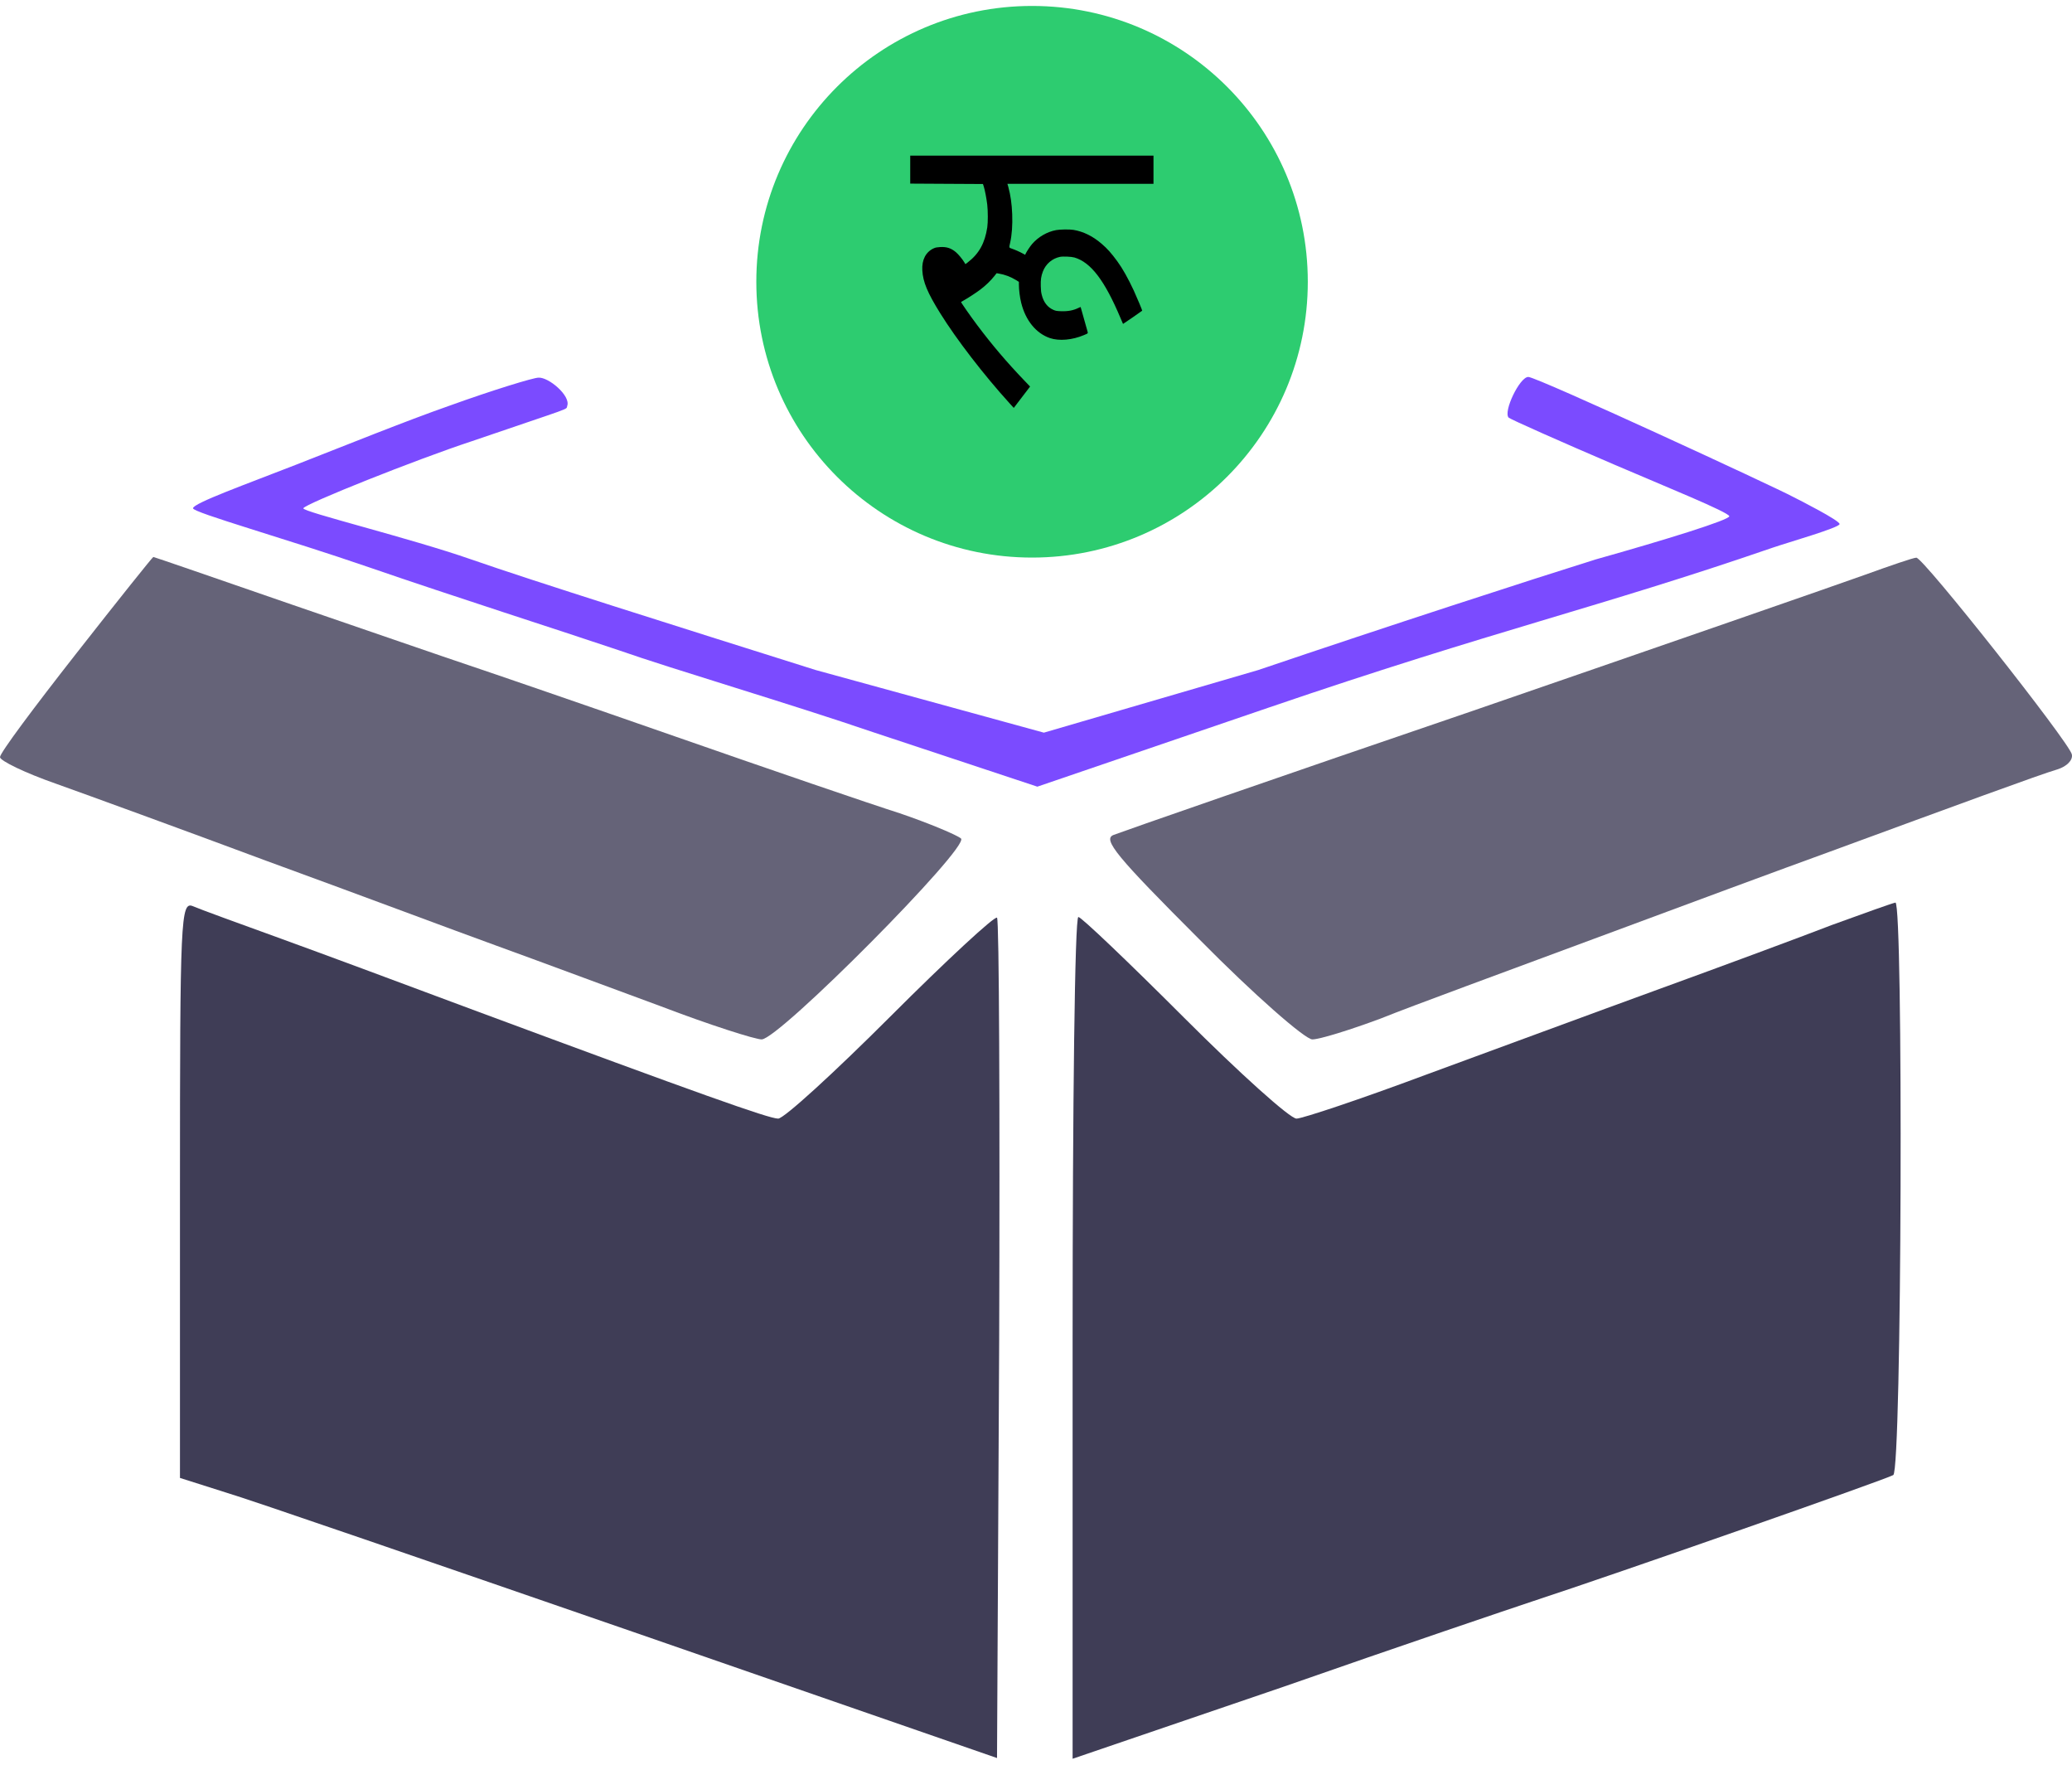 <svg width="263" height="224" viewBox="0 0 263 224" fill="none" xmlns="http://www.w3.org/2000/svg">
<path d="M57 51.5C51.518 53.419 43.719 56.569 37.5 59C31.281 61.431 24.5 63.86 24.5 64.5C24.5 65.048 36.276 68.345 46.875 72C57.474 75.655 71.464 80.124 78.5 82.5C85.536 84.967 100.035 89.224 111 92.971L131.67 99.824L161.092 89.772C189.967 79.904 202.705 77.175 225 69.5C226.903 68.845 233.5 66.957 233.5 66.5C233.5 66.043 228.414 63.457 227.5 63C225.49 61.904 195.084 47.832 193.987 47.832C192.891 47.832 190.769 52.269 191.5 53C191.865 53.274 198 56 205 59C211.5 61.786 219.317 64.952 219.5 65.5C219.591 65.957 211.381 68.507 202.5 71C194.5 73.5 176 79.5 159.722 85.021L132.5 92.971L103.527 85.021C86 79.5 67.708 73.741 59.85 71C51.992 68.259 38.409 64.957 38.5 64.5C38.683 63.952 52.906 58.284 59.85 56C73 51.5 71.817 52.048 72 51.5C72.457 50.221 69.627 47.832 68.348 47.923C67.708 47.923 62.574 49.49 57 51.5Z" fill="#7B4BFF"/>
<path d="M9.686 82.919C4.386 89.681 0 95.529 0 96.077C0 96.534 3.198 98.088 7.127 99.458C10.965 100.829 23.026 105.215 33.808 109.235C44.59 113.164 57.748 118.098 63.048 120.017C68.348 121.936 77.668 125.408 83.881 127.693C90.095 130.068 95.851 131.896 96.674 131.896C98.867 131.896 123.081 107.499 121.984 106.402C121.436 105.946 117.964 104.484 114.218 103.204C110.471 102.017 97.679 97.631 85.892 93.519C74.104 89.407 62.134 85.295 59.393 84.381C56.652 83.468 46.601 79.995 37.007 76.706C27.504 73.416 19.554 70.675 19.463 70.675C19.371 70.675 14.985 76.158 9.686 82.919Z" fill="#3F3D56" fill-opacity="0.8"/>
<path d="M236.659 72.96C233.369 74.147 210.983 81.914 186.86 90.229C162.737 98.453 142.269 105.58 141.356 105.946C139.894 106.494 141.721 108.687 152.229 119.195C159.174 126.231 165.661 131.896 166.575 131.896C167.489 131.896 171.326 130.708 175.255 129.246C179.093 127.693 191.337 123.215 202.394 119.103C213.45 114.992 226.79 110.057 232.09 108.139C248.263 102.199 258.954 98.27 261.147 97.631C262.335 97.265 263.157 96.443 262.975 95.712C262.609 94.158 244.06 70.675 243.238 70.767C242.872 70.767 239.948 71.772 236.659 72.96Z" fill="#3F3D56" fill-opacity="0.8"/>
<path d="M22.843 150.902V187.543L28.6 189.37C31.707 190.284 55.007 198.325 80.409 207.097L126.553 223.087L126.827 169.999C126.919 140.851 126.827 116.728 126.553 116.454C126.279 116.18 120.157 121.845 113.03 128.972C105.903 136.099 99.506 141.947 98.775 141.947C97.588 141.947 88.633 138.749 60.307 128.241C51.992 125.134 40.936 121.022 35.636 119.103C30.336 117.185 25.311 115.357 24.488 114.992C22.935 114.352 22.843 116.454 22.843 150.902Z" fill="#3F3D56"/>
<path d="M232.547 117.367C228.527 118.921 218.658 122.576 210.617 125.5C202.576 128.424 189.236 133.358 181.012 136.373C172.697 139.48 165.296 141.947 164.565 141.947C163.742 141.947 157.346 136.19 150.31 129.155C143.275 122.119 137.244 116.362 136.878 116.362C136.421 116.362 136.147 140.394 136.147 169.816V223.179L162.92 214.041C177.54 208.924 191.886 204.081 194.627 203.168C205.226 199.695 239.4 187.725 240.314 187.177C241.41 186.538 241.593 114.535 240.588 114.535C240.131 114.626 236.567 115.905 232.547 117.367Z" fill="#3F3D56"/>
<circle cx="131" cy="35.754" r="35" fill="#2DCC70"/>
<path d="M115.535 21.52V23.299L120.152 23.325L124.766 23.35L124.877 23.692C125.019 24.146 125.223 25.209 125.312 25.97C125.404 26.797 125.408 28.218 125.316 28.843C125.012 30.858 124.265 32.204 122.822 33.308L122.542 33.519L122.407 33.297C122.153 32.874 121.664 32.285 121.341 32.007C120.729 31.488 120.16 31.302 119.313 31.352C118.913 31.378 118.748 31.408 118.525 31.509C117.513 31.967 116.993 32.965 117.07 34.31C117.155 35.782 117.72 37.143 119.344 39.753C121.406 43.069 124.862 47.559 128.128 51.157L128.679 51.762L129.714 50.406L130.749 49.051L130.048 48.32C127.79 45.962 125.954 43.805 124.077 41.31C123.188 40.131 121.953 38.357 121.987 38.317C121.995 38.312 122.172 38.206 122.384 38.09C122.872 37.818 123.923 37.133 124.423 36.755C125.12 36.23 125.762 35.611 126.251 34.986L126.501 34.668L126.774 34.714C127.544 34.84 128.29 35.127 128.975 35.545L129.329 35.767V36.084C129.329 36.78 129.448 37.737 129.621 38.428C130.179 40.67 131.511 42.303 133.273 42.903C134.439 43.296 136.116 43.15 137.601 42.515C138.14 42.288 138.109 42.323 138.025 42.006C137.863 41.406 137.178 38.982 137.167 38.962C137.159 38.952 137.04 39.002 136.901 39.068C136.236 39.395 135.566 39.521 134.67 39.491C134.127 39.471 134 39.446 133.735 39.335C132.973 39.007 132.461 38.357 132.23 37.415C132.145 37.082 132.122 36.876 132.107 36.321C132.084 35.48 132.145 35.056 132.376 34.447C132.738 33.499 133.55 32.804 134.531 32.597C134.92 32.516 135.978 32.562 136.37 32.673C138.463 33.282 140.222 35.59 142.238 40.383C142.4 40.771 142.538 41.093 142.546 41.104C142.557 41.119 144.947 39.471 144.981 39.425C145.004 39.395 144.293 37.697 143.9 36.845C143.188 35.318 142.469 34.038 141.815 33.151C141.037 32.093 140.564 31.564 139.825 30.929C138.71 29.966 137.505 29.377 136.255 29.17C135.755 29.09 134.55 29.105 134.05 29.2C132.9 29.417 131.803 30.052 131.01 30.959C130.779 31.221 130.306 31.932 130.191 32.184L130.125 32.335L129.833 32.174C129.483 31.977 128.802 31.675 128.405 31.544C128.067 31.433 128.071 31.448 128.221 30.783C128.44 29.825 128.532 28.535 128.479 27.18C128.429 25.864 128.267 24.746 127.99 23.738L127.871 23.325H137.144H146.413V21.535V19.747H130.976H115.535V21.52Z" fill="black"/>
</svg>
